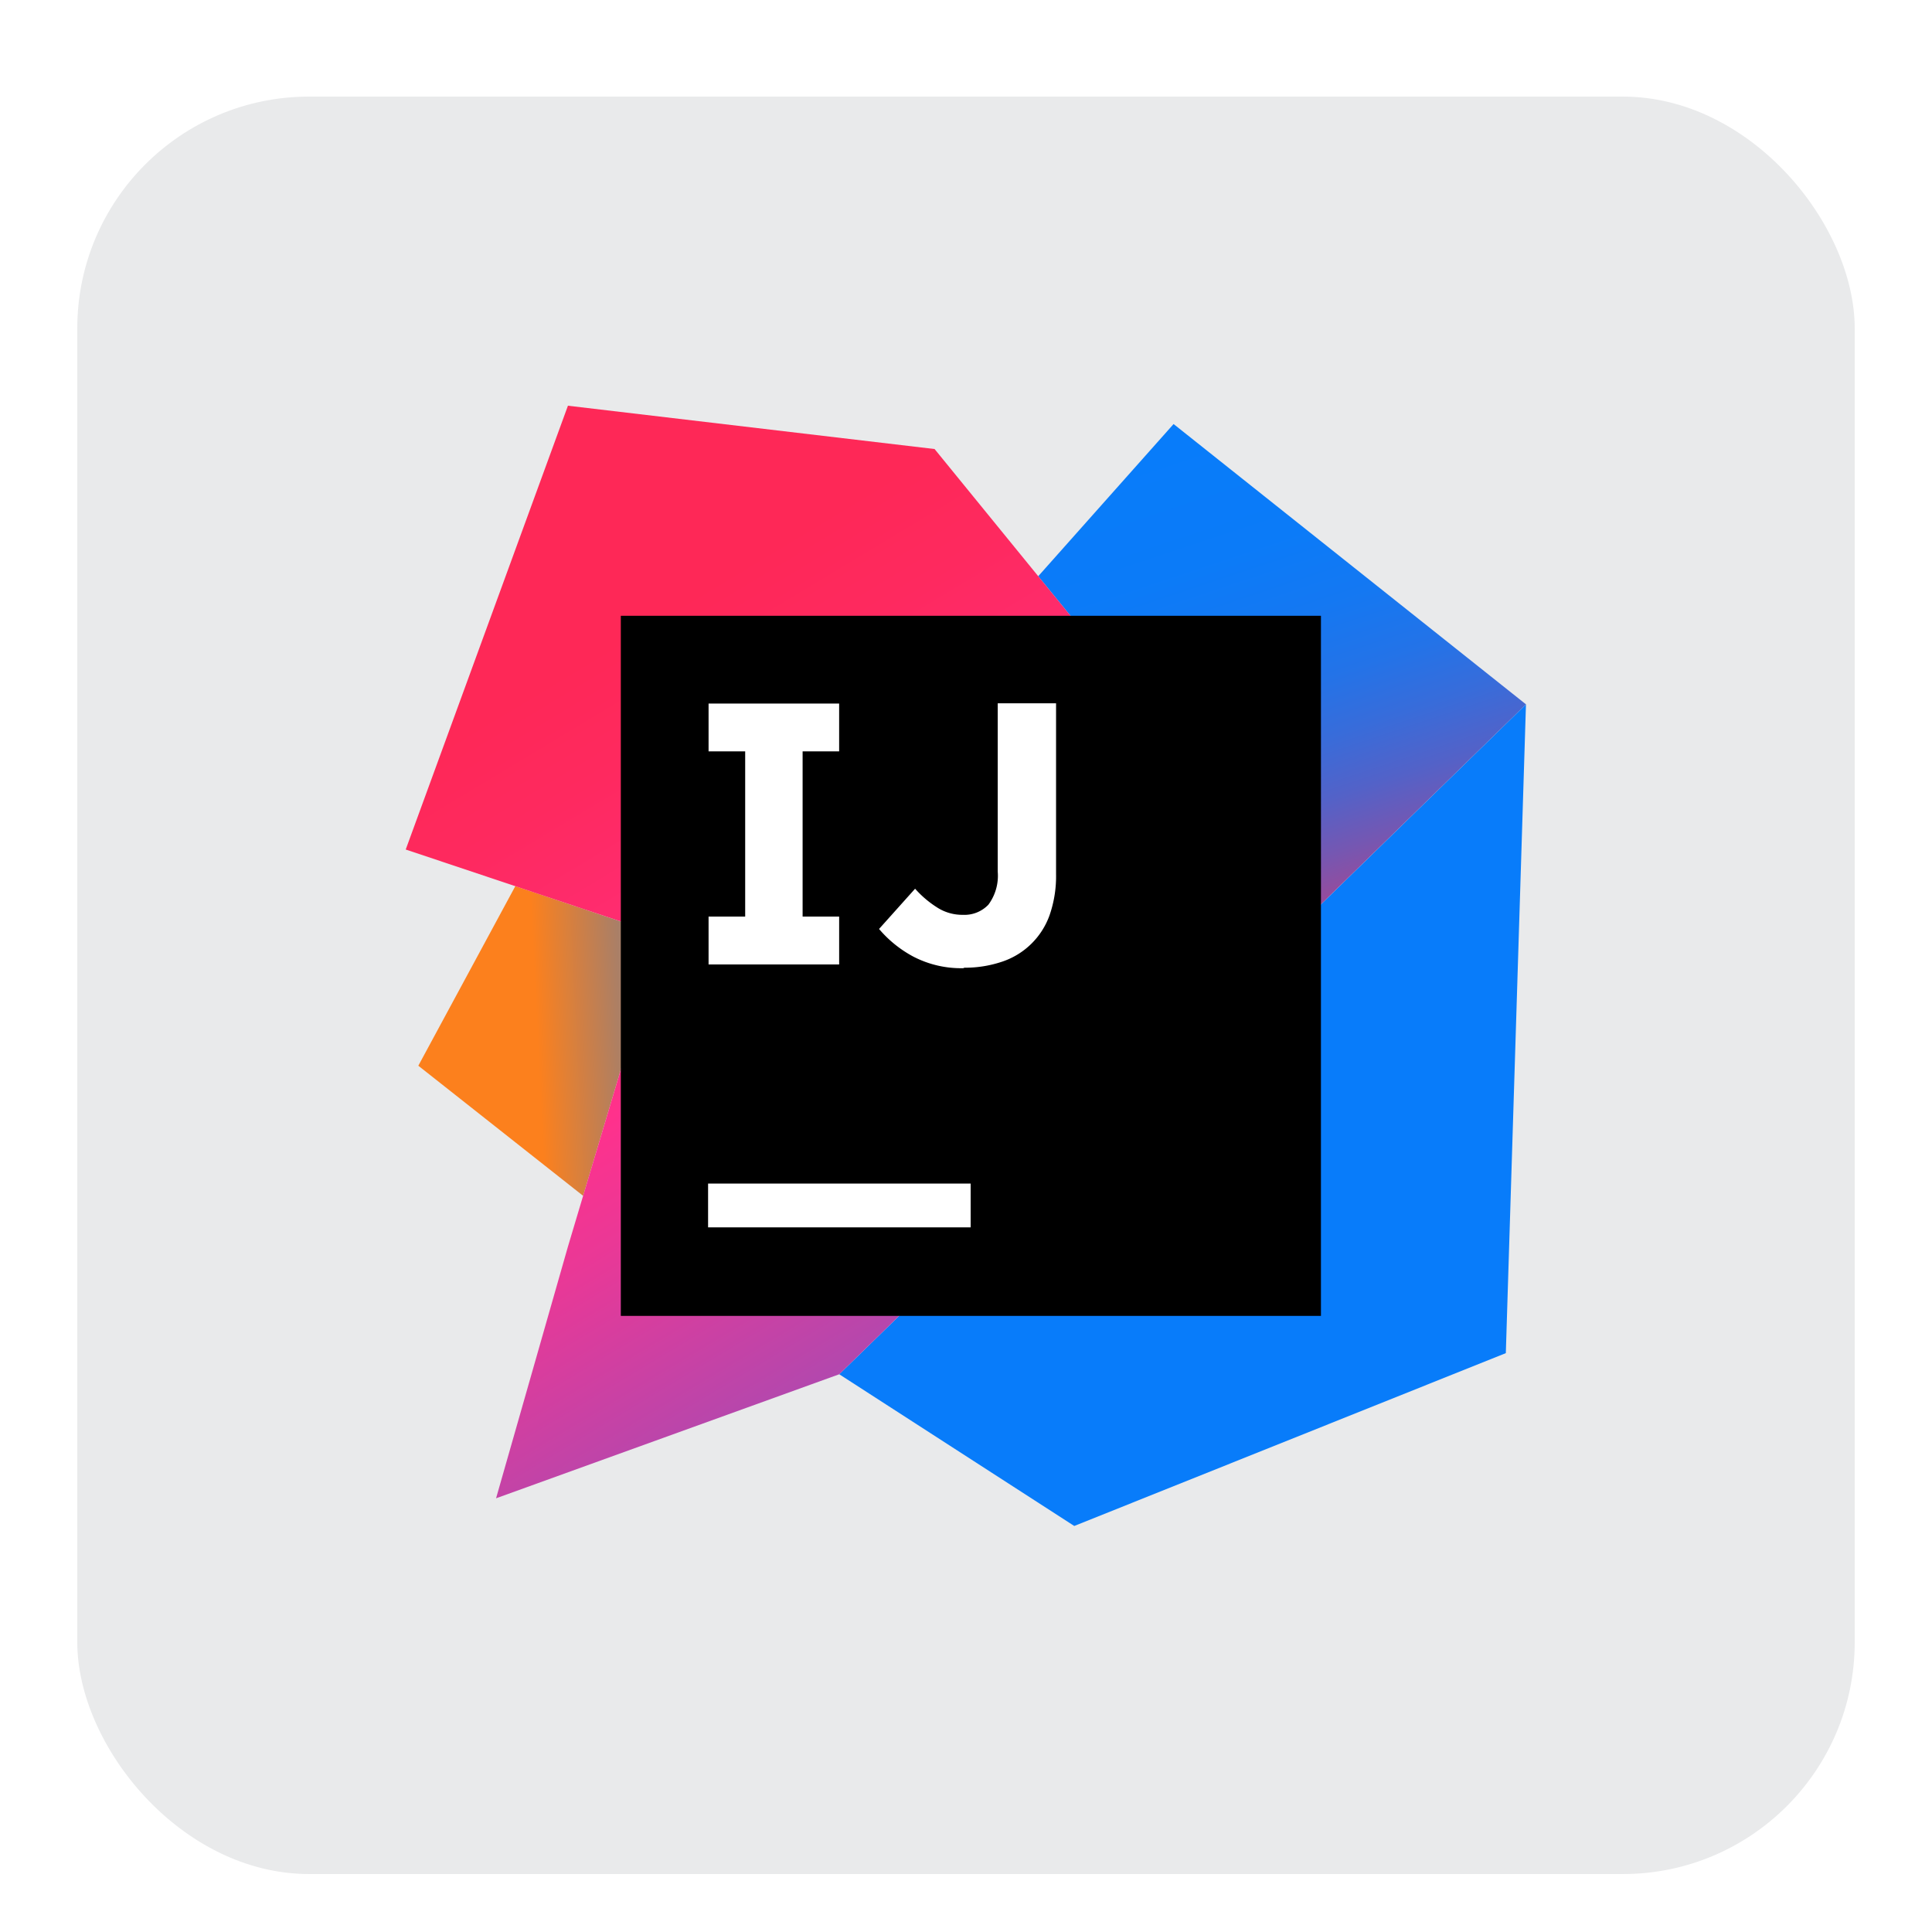 <svg xmlns="http://www.w3.org/2000/svg" xml:space="preserve" id="svg1" width="100" height="100" version="1.1"><defs id="defs1"><linearGradient id="a" x1="11.16" x2="58.94" y1="59.21" y2="56.78" gradientTransform="matrix(1.333 .002 -.002 1.333 -5.425 -5.998)" gradientUnits="userSpaceOnUse"><stop id="stop1" offset=".09" stop-color="#fc801d"/><stop
        id="stop2" offset=".23" stop-color="#b07f61"/><stop id="stop3" offset=".41" stop-color="#577db3"/><stop
        id="stop4" offset=".53" stop-color="#1e7ce6"/><stop id="stop5" offset=".59" stop-color="#087cfa"/></linearGradient><linearGradient
        id="b" x1="89.05" x2="73.12" y1="54.12" y2="6.52"
        gradientTransform="matrix(1.333 .002 -.002 1.333 -5.425 -5.998)" gradientUnits="userSpaceOnUse"><stop id="stop6" offset="0" stop-color="#fe2857"/>
    <stop id="stop7" offset=".08" stop-color="#cb3979"/>
    <stop id="stop8" offset=".16" stop-color="#9e4997"/>
    <stop id="stop9" offset=".25" stop-color="#7557b2"/>
    <stop id="stop10" offset=".34" stop-color="#5362c8"/>
    <stop id="stop11" offset=".44" stop-color="#386cda"/>
    <stop id="stop12" offset=".54" stop-color="#2373e8"/>
    <stop id="stop13" offset=".66" stop-color="#1478f2"/>
    <stop id="stop14" offset=".79" stop-color="#0b7bf8"/>
    <stop id="stop15" offset="1" stop-color="#087cfa"/></linearGradient><linearGradient id="c" x1="18.72" x2="78.8"
                                                                                        y1="26.61" y2="125.99"
                                                                                        gradientTransform="matrix(1.333 .002 -.002 1.333 -5.425 -5.998)"
                                                                                        gradientUnits="userSpaceOnUse"><stop id="stop16" offset="0" stop-color="#fe2857"/>
    <stop id="stop17" offset=".08" stop-color="#fe295f"/>
    <stop id="stop18" offset=".21" stop-color="#ff2d76"/>
    <stop id="stop19" offset=".3" stop-color="#ff318c"/>
    <stop id="stop20" offset=".38" stop-color="#ea3896"/>
    <stop id="stop21" offset=".55" stop-color="#b248ae"/>
    <stop id="stop22" offset=".79" stop-color="#5a63d6"/>
    <stop id="stop23" offset="1" stop-color="#087cfa"/></linearGradient><filter id="shadow" width="100" height="100"
                                                                                x="0" y="0"
                                                                                filterUnits="userSpaceOnUse"><feOffset id="feOffset1" dy="1"/>
    <feGaussianBlur id="feGaussianBlur1" stdDeviation="1"/>
    <feColorMatrix id="feColorMatrix1" type="matrix" values="0 0 0 0 0.04 0 0 0 0 0.05 0 0 0 0 0.07 0 0 0 0.05 0"/>
    <feBlend id="feBlend1" in="SourceGraphic"/></filter></defs>
    <g id="layer1" display="inline"><g id="g2" fill="none"><g id="g1" filter="url(#shadow)"><rect id="rect1" width="92" height="92" x="4" y="4" fill="#e9eaeb" fill-opacity="1" stroke="none" stroke-opacity="1" rx="12"/></g></g>
        <g id="g6" transform="matrix(.453 0 0 .453 21 21)"><path id="path23" fill="url(#a)" stroke-width="1.094" d="M20.27 90.278 1.44 75.411l11.083-20.516 16.65 5.572Zm0 0"/>
            <path id="path24" fill="#087cfa" stroke-width="1.094"
                  d="m128 34.12-2.302 74.13L76.388 128l-26.852-17.334Zm0 0"/>
            <path id="path25" fill="url(#b)" stroke-width="1.094"
                  d="m128 34.12-24.4 23.798-31.33-38.436L87.736 2.093Zm0 0"/>
            <path id="path26" fill="url(#c)" stroke-width="1.094"
                  d="m49.536 110.666-39.213 14.171 8.212-28.757 10.639-35.613L0 50.709 18.535 0l41.892 4.948 43.173 52.97Zm0 0"/>
            <path id="path27" fill="#000000" stroke-width="1.094" d="M24.577 24.003h79.997v79.993H24.577Zm0 0"/>
            <path id="path28" fill="#ffffff" stroke-width="1.094"
                  d="M34.548 88.877H64.55v5.003H34.548Zm14.975-49.383V34.03H34.604v5.464h4.183v18.878h-4.183v5.469h14.92v-5.469h-4.175V39.494Zm14.304 24.77a11.815 11.814 0 0 1-5.853-1.333 13.452 13.452 0 0 1-3.892-3.145l4.119-4.6c.751.85 1.623 1.585 2.589 2.187a5.304 5.303 0 0 0 2.867.798 3.784 3.784 0 0 0 2.918-1.157 5.545 5.545 0 0 0 1.068-3.772V33.999h6.665v19.534a13.545 13.544 0 0 1-.731 4.652 8.661 8.661 0 0 1-5.43 5.337 13.231 13.23 0 0 1-4.414.69"/></g></g></svg>